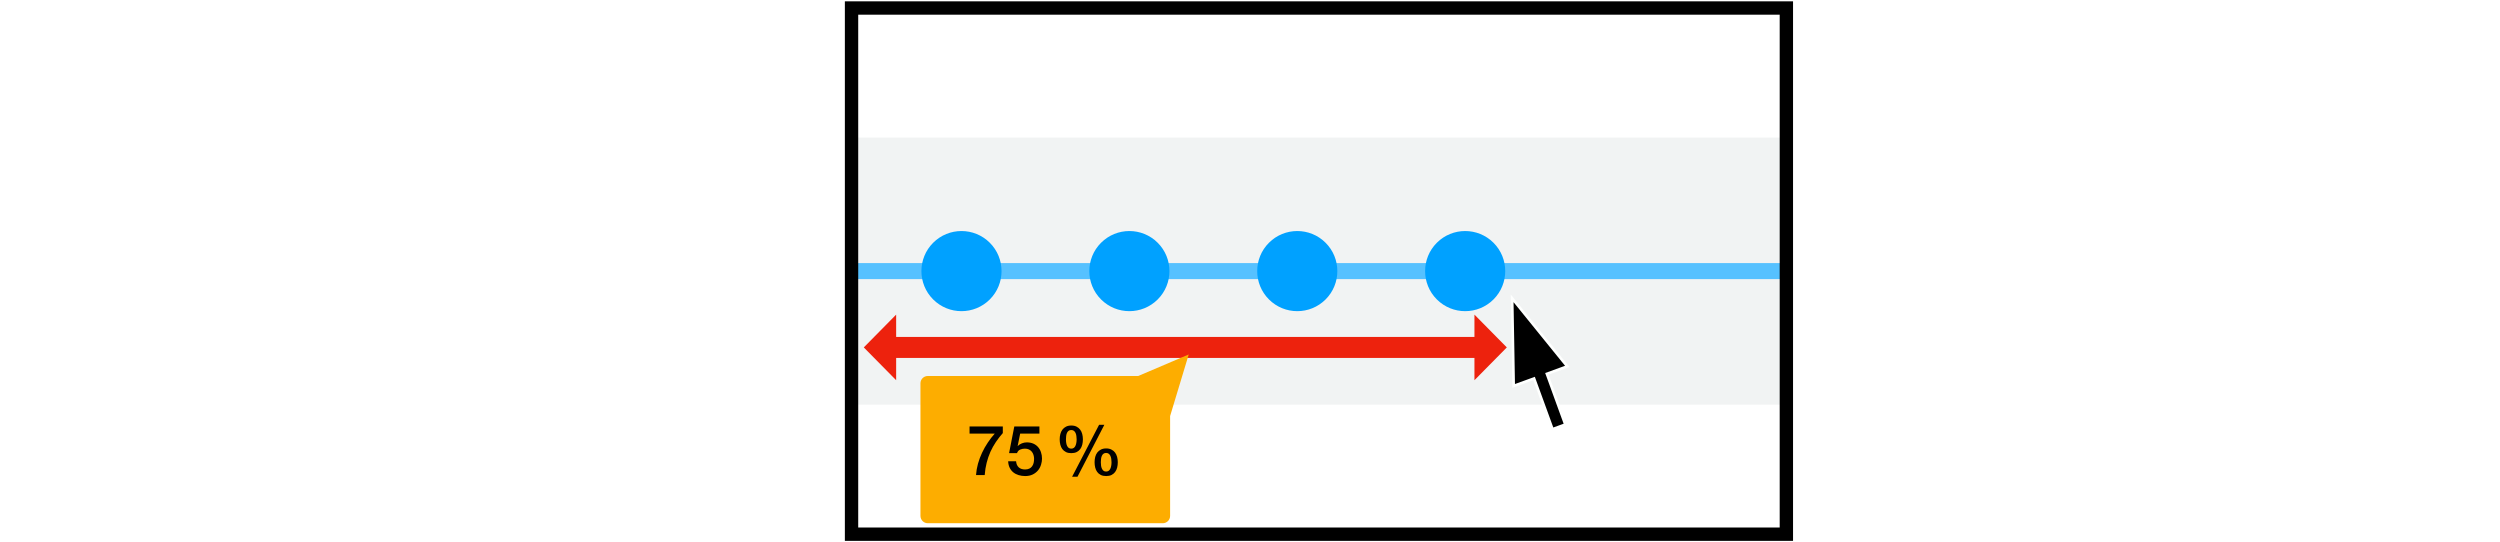 <?xml version="1.0" encoding="UTF-8"?>
<svg xmlns="http://www.w3.org/2000/svg"
  xmlns:xlink="http://www.w3.org/1999/xlink" width="936pt" height="203pt" viewBox="0 0 936 203" version="1.1">
  <defs>
    <g>
      <symbol overflow="visible" id="glyph0-0">
        <path style="stroke:none;" d="M 13.312 -1.297 L 13.312 -17.344 L 2.594 -17.344 L 2.594 -1.297 Z M 14.609 -18.562 L 14.609 0 L 1.297 0 L 1.297 -18.562 Z M 14.609 -18.562 "/>
      </symbol>
      <symbol overflow="visible" id="glyph0-1">
        <path style="stroke:none;" d="M 0.906 -18.203 L 13.359 -18.203 L 13.359 -15.734 C 12.41 -14.66 11.543 -13.543 10.766 -12.391 C 9.984 -11.234 9.301 -10.008 8.719 -8.719 C 8.145 -7.426 7.676 -6.059 7.312 -4.625 C 6.945 -3.188 6.699 -1.645 6.578 0 L 3.328 0 C 3.43 -1.434 3.676 -2.859 4.062 -4.266 C 4.457 -5.668 4.961 -7.031 5.578 -8.344 C 6.191 -9.664 6.906 -10.93 7.719 -12.141 C 8.527 -13.355 9.406 -14.492 10.344 -15.547 L 0.906 -15.547 Z M 0.906 -18.203 "/>
      </symbol>
      <symbol overflow="visible" id="glyph0-2">
        <path style="stroke:none;" d="M 3.203 -18.203 L 12.609 -18.203 L 12.609 -15.547 L 5.406 -15.547 L 4.469 -10.922 L 4.531 -10.875 C 4.926 -11.32 5.43 -11.66 6.047 -11.891 C 6.66 -12.129 7.27 -12.25 7.875 -12.25 C 8.777 -12.25 9.586 -12.098 10.297 -11.797 C 11.004 -11.492 11.598 -11.066 12.078 -10.516 C 12.566 -9.973 12.938 -9.324 13.188 -8.578 C 13.445 -7.836 13.578 -7.027 13.578 -6.156 C 13.578 -5.426 13.457 -4.676 13.219 -3.906 C 12.988 -3.133 12.617 -2.43 12.109 -1.797 C 11.598 -1.172 10.941 -0.652 10.141 -0.25 C 9.336 0.152 8.383 0.359 7.281 0.359 C 6.395 0.359 5.57 0.238 4.812 0 C 4.062 -0.227 3.398 -0.57 2.828 -1.031 C 2.254 -1.496 1.801 -2.078 1.469 -2.766 C 1.133 -3.449 0.945 -4.254 0.906 -5.172 L 3.875 -5.172 C 3.957 -4.18 4.289 -3.418 4.875 -2.891 C 5.465 -2.367 6.254 -2.109 7.234 -2.109 C 7.848 -2.109 8.375 -2.211 8.812 -2.422 C 9.246 -2.629 9.598 -2.914 9.859 -3.281 C 10.129 -3.645 10.32 -4.066 10.438 -4.547 C 10.551 -5.035 10.609 -5.555 10.609 -6.109 C 10.609 -6.605 10.535 -7.086 10.391 -7.547 C 10.254 -8.004 10.043 -8.406 9.766 -8.75 C 9.492 -9.102 9.133 -9.383 8.688 -9.594 C 8.25 -9.801 7.738 -9.906 7.156 -9.906 C 6.531 -9.906 5.941 -9.785 5.391 -9.547 C 4.848 -9.316 4.457 -8.879 4.219 -8.234 L 1.25 -8.234 Z M 3.203 -18.203 "/>
      </symbol>
      <symbol overflow="visible" id="glyph0-3">
        <path style="stroke:none;" d="M 4.469 -13.391 C 4.469 -12.898 4.504 -12.441 4.578 -12.016 C 4.648 -11.598 4.758 -11.23 4.906 -10.922 C 5.059 -10.609 5.266 -10.355 5.516 -10.172 C 5.773 -9.992 6.086 -9.906 6.453 -9.906 C 6.816 -9.906 7.129 -9.992 7.391 -10.172 C 7.648 -10.355 7.852 -10.609 8 -10.922 C 8.152 -11.23 8.27 -11.598 8.344 -12.016 C 8.426 -12.441 8.469 -12.898 8.469 -13.391 C 8.469 -13.824 8.434 -14.25 8.375 -14.656 C 8.32 -15.07 8.215 -15.445 8.062 -15.781 C 7.906 -16.113 7.695 -16.379 7.438 -16.578 C 7.176 -16.773 6.848 -16.875 6.453 -16.875 C 6.047 -16.875 5.711 -16.773 5.453 -16.578 C 5.191 -16.379 4.988 -16.113 4.844 -15.781 C 4.695 -15.445 4.598 -15.07 4.547 -14.656 C 4.492 -14.25 4.469 -13.824 4.469 -13.391 Z M 6.469 -8.219 C 5.688 -8.219 5.02 -8.352 4.469 -8.625 C 3.914 -8.902 3.461 -9.281 3.109 -9.75 C 2.766 -10.215 2.512 -10.766 2.359 -11.391 C 2.203 -12.012 2.125 -12.68 2.125 -13.391 C 2.125 -14.086 2.207 -14.75 2.375 -15.375 C 2.539 -16.008 2.801 -16.562 3.156 -17.031 C 3.508 -17.496 3.957 -17.867 4.5 -18.141 C 5.051 -18.418 5.707 -18.562 6.469 -18.562 C 7.238 -18.562 7.895 -18.418 8.438 -18.141 C 8.977 -17.867 9.426 -17.496 9.781 -17.031 C 10.145 -16.562 10.406 -16.008 10.562 -15.375 C 10.727 -14.75 10.812 -14.086 10.812 -13.391 C 10.812 -12.68 10.73 -12.012 10.578 -11.391 C 10.422 -10.766 10.168 -10.215 9.828 -9.75 C 9.484 -9.281 9.027 -8.902 8.469 -8.625 C 7.914 -8.352 7.246 -8.219 6.469 -8.219 Z M 17.531 -4.812 C 17.531 -4.32 17.562 -3.863 17.625 -3.438 C 17.695 -3.02 17.812 -2.652 17.969 -2.344 C 18.121 -2.031 18.328 -1.777 18.578 -1.594 C 18.824 -1.414 19.133 -1.328 19.5 -1.328 C 19.863 -1.328 20.176 -1.414 20.438 -1.594 C 20.695 -1.777 20.906 -2.031 21.062 -2.344 C 21.215 -2.652 21.332 -3.02 21.406 -3.438 C 21.488 -3.863 21.531 -4.32 21.531 -4.812 C 21.531 -5.238 21.496 -5.66 21.438 -6.078 C 21.375 -6.492 21.262 -6.867 21.109 -7.203 C 20.953 -7.535 20.742 -7.801 20.484 -8 C 20.223 -8.195 19.895 -8.297 19.5 -8.297 C 19.102 -8.297 18.773 -8.195 18.516 -8 C 18.254 -7.801 18.051 -7.535 17.906 -7.203 C 17.758 -6.867 17.66 -6.492 17.609 -6.078 C 17.555 -5.66 17.531 -5.238 17.531 -4.812 Z M 19.531 0.359 C 18.75 0.359 18.074 0.223 17.516 -0.047 C 16.961 -0.324 16.512 -0.703 16.172 -1.172 C 15.828 -1.637 15.574 -2.188 15.422 -2.812 C 15.266 -3.434 15.188 -4.102 15.188 -4.812 C 15.188 -5.496 15.266 -6.16 15.422 -6.797 C 15.586 -7.43 15.848 -7.984 16.203 -8.453 C 16.566 -8.918 17.02 -9.289 17.562 -9.562 C 18.102 -9.84 18.758 -9.984 19.531 -9.984 C 20.289 -9.984 20.941 -9.84 21.484 -9.562 C 22.035 -9.289 22.488 -8.918 22.844 -8.453 C 23.195 -7.984 23.457 -7.43 23.625 -6.797 C 23.789 -6.16 23.875 -5.496 23.875 -4.812 C 23.875 -4.102 23.793 -3.434 23.641 -2.812 C 23.484 -2.188 23.227 -1.637 22.875 -1.172 C 22.531 -0.703 22.082 -0.324 21.531 -0.047 C 20.977 0.223 20.309 0.359 19.531 0.359 Z M 16.875 -18.828 L 18.844 -18.828 L 8.781 0.625 L 6.766 0.625 Z M 16.875 -18.828 "/>
      </symbol>
      <symbol overflow="visible" id="glyph1-0">
        <path style="stroke:none;" d="M 1.953 -18.719 L 17.031 -18.719 L 17.031 0 L 1.953 0 Z M 14.688 -2.344 L 14.688 -16.375 L 4.297 -16.375 L 4.297 -2.344 Z M 14.688 -2.344 "/>
      </symbol>
      <symbol overflow="visible" id="glyph1-1">
        <path style="stroke:none;" d=""/>
      </symbol>
    </g>
  </defs>
  <g id="surface1">
    <rect x="0" y="0" width="936" height="203" style="fill:rgb(100%,100%,100%);fill-opacity:1;stroke:none;"/>
    <path style=" stroke:none;fill-rule:nonzero;fill:rgb(94.499%,95.299%,95.299%);fill-opacity:1;" d="M 320.059 151.5 L 670.059 151.5 L 670.059 51.5 L 320.059 51.5 Z M 320.059 151.5 "/>
    <path style=" stroke:none;fill-rule:nonzero;fill:rgb(33.699%,75.699%,100%);fill-opacity:1;" d="M 318.816 104.5 L 668.816 104.5 L 668.816 98.5 L 318.816 98.5 Z M 318.816 104.5 "/>
    <path style="fill:none;stroke-width:50;stroke-linecap:butt;stroke-linejoin:miter;stroke:rgb(0%,0%,0%);stroke-opacity:1;stroke-miterlimit:4;" d="M 3188.164 30 L 6688.164 30 L 6688.164 2000 L 3188.164 2000 Z M 3188.164 30 " transform="matrix(0.1,0,0,-0.1,0,203)"/>
    <path style=" stroke:none;fill-rule:nonzero;fill:rgb(92.899%,13.3%,5.099%);fill-opacity:1;" d="M 335.52 134 L 335.52 142.352 L 323.402 130.074 L 335.52 117.793 L 335.52 126.145 L 552.031 126.145 L 552.031 117.793 L 564.152 130.074 L 552.031 142.352 L 552.031 134 "/>
    <path style=" stroke:none;fill-rule:nonzero;fill:rgb(99.199%,67.799%,0%);fill-opacity:1;" d="M 445.059 132.711 L 426.148 140.773 L 347.367 140.773 C 345.848 140.773 344.617 142 344.617 143.523 L 344.617 193.148 C 344.617 194.668 345.848 195.898 347.367 195.898 L 435.34 195.898 C 436.859 195.898 438.09 194.668 438.09 193.148 L 438.09 155.773 Z M 445.059 132.711 "/>
    <g style="fill:rgb(0%,0%,0%);fill-opacity:1;">
      <use xlink:href="#glyph0-1" x="362.094" y="177.876"/>
      <use xlink:href="#glyph0-2" x="376.55" y="177.876"/>
    </g>
    <g style="fill:rgb(0%,0%,0%);fill-opacity:1;">
      <use xlink:href="#glyph1-1" x="391.006" y="177.876"/>
    </g>
    <g style="fill:rgb(0%,0%,0%);fill-opacity:1;">
      <use xlink:href="#glyph0-3" x="394.624" y="177.876"/>
    </g>
    <path style=" stroke:none;fill-rule:nonzero;fill:rgb(0%,0%,0%);fill-opacity:1;" d="M 579.152 139.961 L 586.789 137.18 L 566.145 111.691 L 566.715 144.488 L 574.348 141.711 L 581.258 160.691 L 586.062 158.941 "/>
    <path style="fill:none;stroke-width:10;stroke-linecap:butt;stroke-linejoin:miter;stroke:rgb(99.599%,100%,99.599%);stroke-opacity:1;stroke-miterlimit:4;" d="M 5791.523 630.391 L 5867.891 658.203 L 5661.445 913.086 L 5667.148 585.117 L 5743.477 612.891 L 5812.578 423.086 L 5860.625 440.586 Z M 5791.523 630.391 " transform="matrix(0.1,0,0,-0.1,0,203)"/>
    <path style=" stroke:none;fill-rule:nonzero;fill:rgb(0%,63.1%,100%);fill-opacity:1;" d="M 370.586 90.895 C 376.441 96.75 376.441 106.25 370.586 112.105 C 364.727 117.965 355.23 117.965 349.371 112.105 C 343.516 106.25 343.516 96.75 349.371 90.895 C 355.23 85.035 364.727 85.035 370.586 90.895 Z M 370.586 90.895 "/>
    <path style=" stroke:none;fill-rule:nonzero;fill:rgb(0%,63.1%,100%);fill-opacity:1;" d="M 433.445 90.895 C 439.305 96.75 439.305 106.25 433.445 112.105 C 427.59 117.965 418.09 117.965 412.234 112.105 C 406.375 106.25 406.375 96.75 412.234 90.895 C 418.09 85.035 427.59 85.035 433.445 90.895 Z M 433.445 90.895 "/>
    <path style=" stroke:none;fill-rule:nonzero;fill:rgb(0%,63.1%,100%);fill-opacity:1;" d="M 496.305 90.895 C 502.164 96.75 502.164 106.25 496.305 112.105 C 490.449 117.965 480.949 117.965 475.094 112.105 C 469.234 106.25 469.234 96.75 475.094 90.895 C 480.949 85.035 490.449 85.035 496.305 90.895 Z M 496.305 90.895 "/>
    <path style=" stroke:none;fill-rule:nonzero;fill:rgb(0%,63.1%,100%);fill-opacity:1;" d="M 559.168 90.895 C 565.023 96.75 565.023 106.25 559.168 112.105 C 553.309 117.965 543.812 117.965 537.953 112.105 C 532.098 106.25 532.098 96.75 537.953 90.895 C 543.812 85.035 553.309 85.035 559.168 90.895 Z M 559.168 90.895 "/>
  </g>
</svg>
